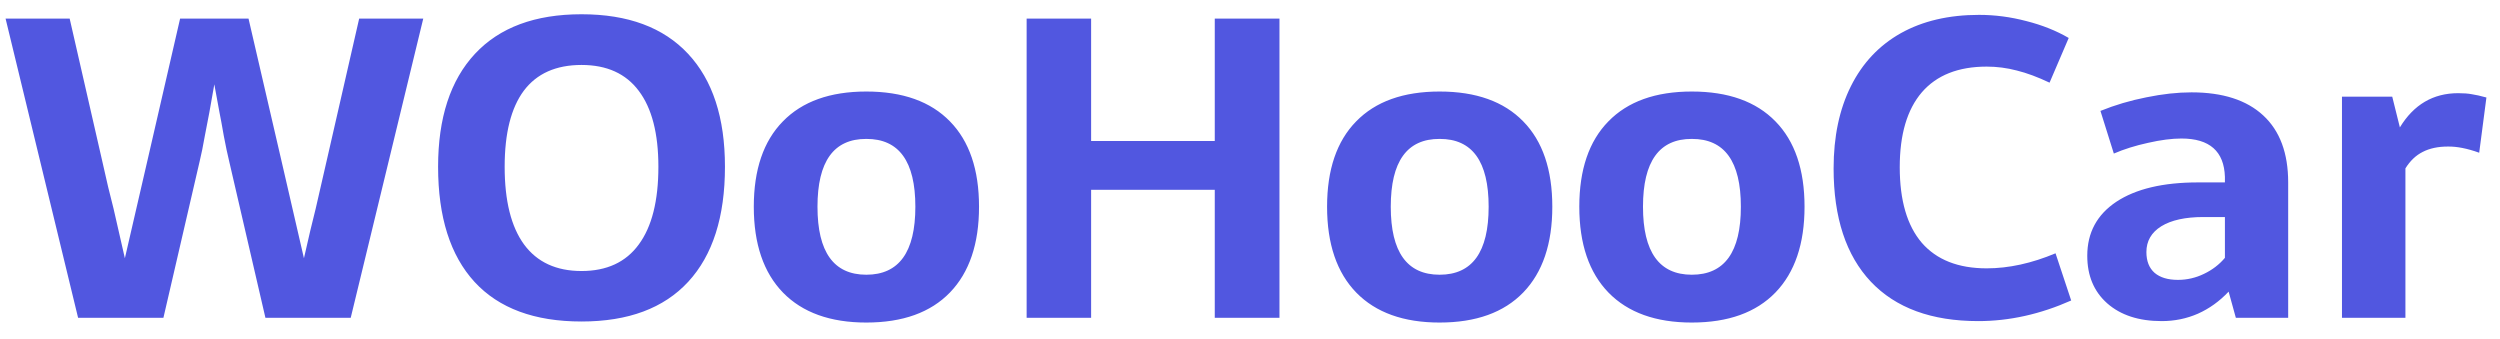 <svg width="118" height="16" viewBox="0 0 118 16" fill="none" xmlns="http://www.w3.org/2000/svg">
<path d="M10.816 7.608C10.738 7.29 10.654 6.891 10.563 6.412C10.479 5.925 10.411 5.556 10.359 5.303L10.116 3.98L9.882 5.303C9.83 5.556 9.759 5.925 9.668 6.412C9.584 6.891 9.503 7.29 9.425 7.608L7.713 15H3.686L0.263 0.877H3.288L4.805 7.511C5.019 8.483 5.204 9.261 5.359 9.845L5.894 12.189L6.974 7.511L8.501 0.877H11.73L13.267 7.511L14.346 12.189C14.56 11.236 14.745 10.454 14.901 9.845L15.436 7.511L16.953 0.877H19.978L16.554 15H12.528L10.816 7.608ZM27.448 0.673C29.64 0.673 31.316 1.295 32.477 2.54C33.637 3.779 34.218 5.556 34.218 7.871C34.218 10.237 33.64 12.046 32.486 13.298C31.332 14.549 29.653 15.175 27.448 15.175C25.23 15.175 23.548 14.553 22.4 13.308C21.252 12.056 20.678 10.244 20.678 7.871C20.678 5.562 21.259 3.785 22.419 2.54C23.58 1.295 25.256 0.673 27.448 0.673ZM27.448 3.066C26.242 3.066 25.334 3.471 24.724 4.282C24.122 5.092 23.82 6.288 23.82 7.871C23.82 9.479 24.125 10.701 24.734 11.537C25.35 12.374 26.255 12.792 27.448 12.792C28.641 12.792 29.542 12.374 30.152 11.537C30.768 10.701 31.076 9.479 31.076 7.871C31.076 6.301 30.768 5.108 30.152 4.291C29.542 3.474 28.641 3.066 27.448 3.066ZM40.89 4.32C42.608 4.32 43.925 4.791 44.839 5.731C45.753 6.664 46.21 8.007 46.21 9.757C46.21 11.508 45.753 12.857 44.839 13.804C43.925 14.75 42.608 15.224 40.89 15.224C39.191 15.224 37.881 14.754 36.96 13.813C36.04 12.867 35.579 11.515 35.579 9.757C35.579 8.007 36.036 6.664 36.951 5.731C37.865 4.791 39.178 4.32 40.89 4.32ZM40.89 6.557C39.353 6.551 38.585 7.618 38.585 9.757C38.585 11.897 39.353 12.967 40.89 12.967C42.433 12.967 43.205 11.897 43.205 9.757C43.205 7.618 42.433 6.551 40.89 6.557ZM57.337 0.877H60.391V15H57.337V8.96H51.501V15H48.457V0.877H51.501V6.655H57.337V0.877ZM67.949 4.32C69.667 4.32 70.983 4.791 71.898 5.731C72.812 6.664 73.269 8.007 73.269 9.757C73.269 11.508 72.812 12.857 71.898 13.804C70.983 14.75 69.667 15.224 67.949 15.224C66.25 15.224 64.94 14.754 64.019 13.813C63.098 12.867 62.638 11.515 62.638 9.757C62.638 8.007 63.095 6.664 64.01 5.731C64.924 4.791 66.237 4.32 67.949 4.32ZM67.949 6.557C66.412 6.551 65.644 7.618 65.644 9.757C65.644 11.897 66.412 12.967 67.949 12.967C69.492 12.967 70.264 11.897 70.264 9.757C70.264 7.618 69.492 6.551 67.949 6.557ZM79.854 4.32C81.572 4.32 82.888 4.791 83.803 5.731C84.717 6.664 85.174 8.007 85.174 9.757C85.174 11.508 84.717 12.857 83.803 13.804C82.888 14.75 81.572 15.224 79.854 15.224C78.155 15.224 76.845 14.754 75.924 13.813C75.004 12.867 74.543 11.515 74.543 9.757C74.543 8.007 75 6.664 75.915 5.731C76.829 4.791 78.142 4.32 79.854 4.32ZM79.854 6.557C78.317 6.551 77.549 7.618 77.549 9.757C77.549 11.897 78.317 12.967 79.854 12.967C81.397 12.967 82.169 11.897 82.169 9.757C82.169 7.618 81.397 6.551 79.854 6.557ZM93.412 0.702C94.158 0.702 94.9 0.799 95.64 0.994C96.385 1.182 97.053 1.448 97.643 1.792L96.739 3.902C96.181 3.636 95.666 3.445 95.192 3.328C94.725 3.205 94.252 3.144 93.772 3.144C92.43 3.144 91.409 3.549 90.709 4.359C90.015 5.17 89.668 6.347 89.668 7.89C89.668 9.459 90.015 10.649 90.709 11.46C91.409 12.264 92.43 12.666 93.772 12.666C94.81 12.666 95.893 12.429 97.021 11.956L97.76 14.183C96.301 14.831 94.839 15.156 93.374 15.156C91.169 15.156 89.48 14.536 88.306 13.298C87.132 12.053 86.546 10.27 86.546 7.948C86.546 6.45 86.818 5.157 87.363 4.068C87.907 2.978 88.692 2.145 89.716 1.568C90.747 0.991 91.979 0.702 93.412 0.702ZM103.44 4.359C104.912 4.359 106.041 4.722 106.825 5.449C107.61 6.175 108.002 7.229 108.002 8.61V15H105.532L105.191 13.765C104.763 14.219 104.28 14.566 103.742 14.806C103.21 15.039 102.64 15.156 102.03 15.156C100.954 15.156 100.098 14.877 99.462 14.319C98.833 13.761 98.519 13.013 98.519 12.072C98.519 10.983 98.976 10.134 99.89 9.524C100.811 8.915 102.095 8.61 103.742 8.61H105.016V8.347C104.977 7.141 104.293 6.538 102.964 6.538C102.51 6.538 101.985 6.606 101.388 6.742C100.792 6.872 100.253 7.041 99.773 7.248L99.141 5.235C99.829 4.956 100.552 4.742 101.31 4.593C102.069 4.437 102.779 4.359 103.44 4.359ZM103.995 10.244C103.145 10.244 102.484 10.39 102.011 10.681C101.544 10.973 101.31 11.379 101.31 11.897C101.31 12.325 101.44 12.653 101.699 12.88C101.959 13.1 102.325 13.21 102.798 13.21C103.226 13.21 103.635 13.116 104.024 12.928C104.419 12.74 104.75 12.487 105.016 12.17V10.244H103.995ZM113.274 6.013C113.929 4.936 114.846 4.398 116.026 4.398C116.279 4.398 116.493 4.414 116.668 4.447C116.85 4.473 117.08 4.525 117.359 4.602L117.018 7.209C116.461 7.008 115.968 6.911 115.54 6.917C115.073 6.917 114.678 7.002 114.353 7.17C114.029 7.332 113.757 7.592 113.536 7.948V15H110.541V4.564H112.914L113.274 6.013Z" fill="#5157E0"/>
</svg>

